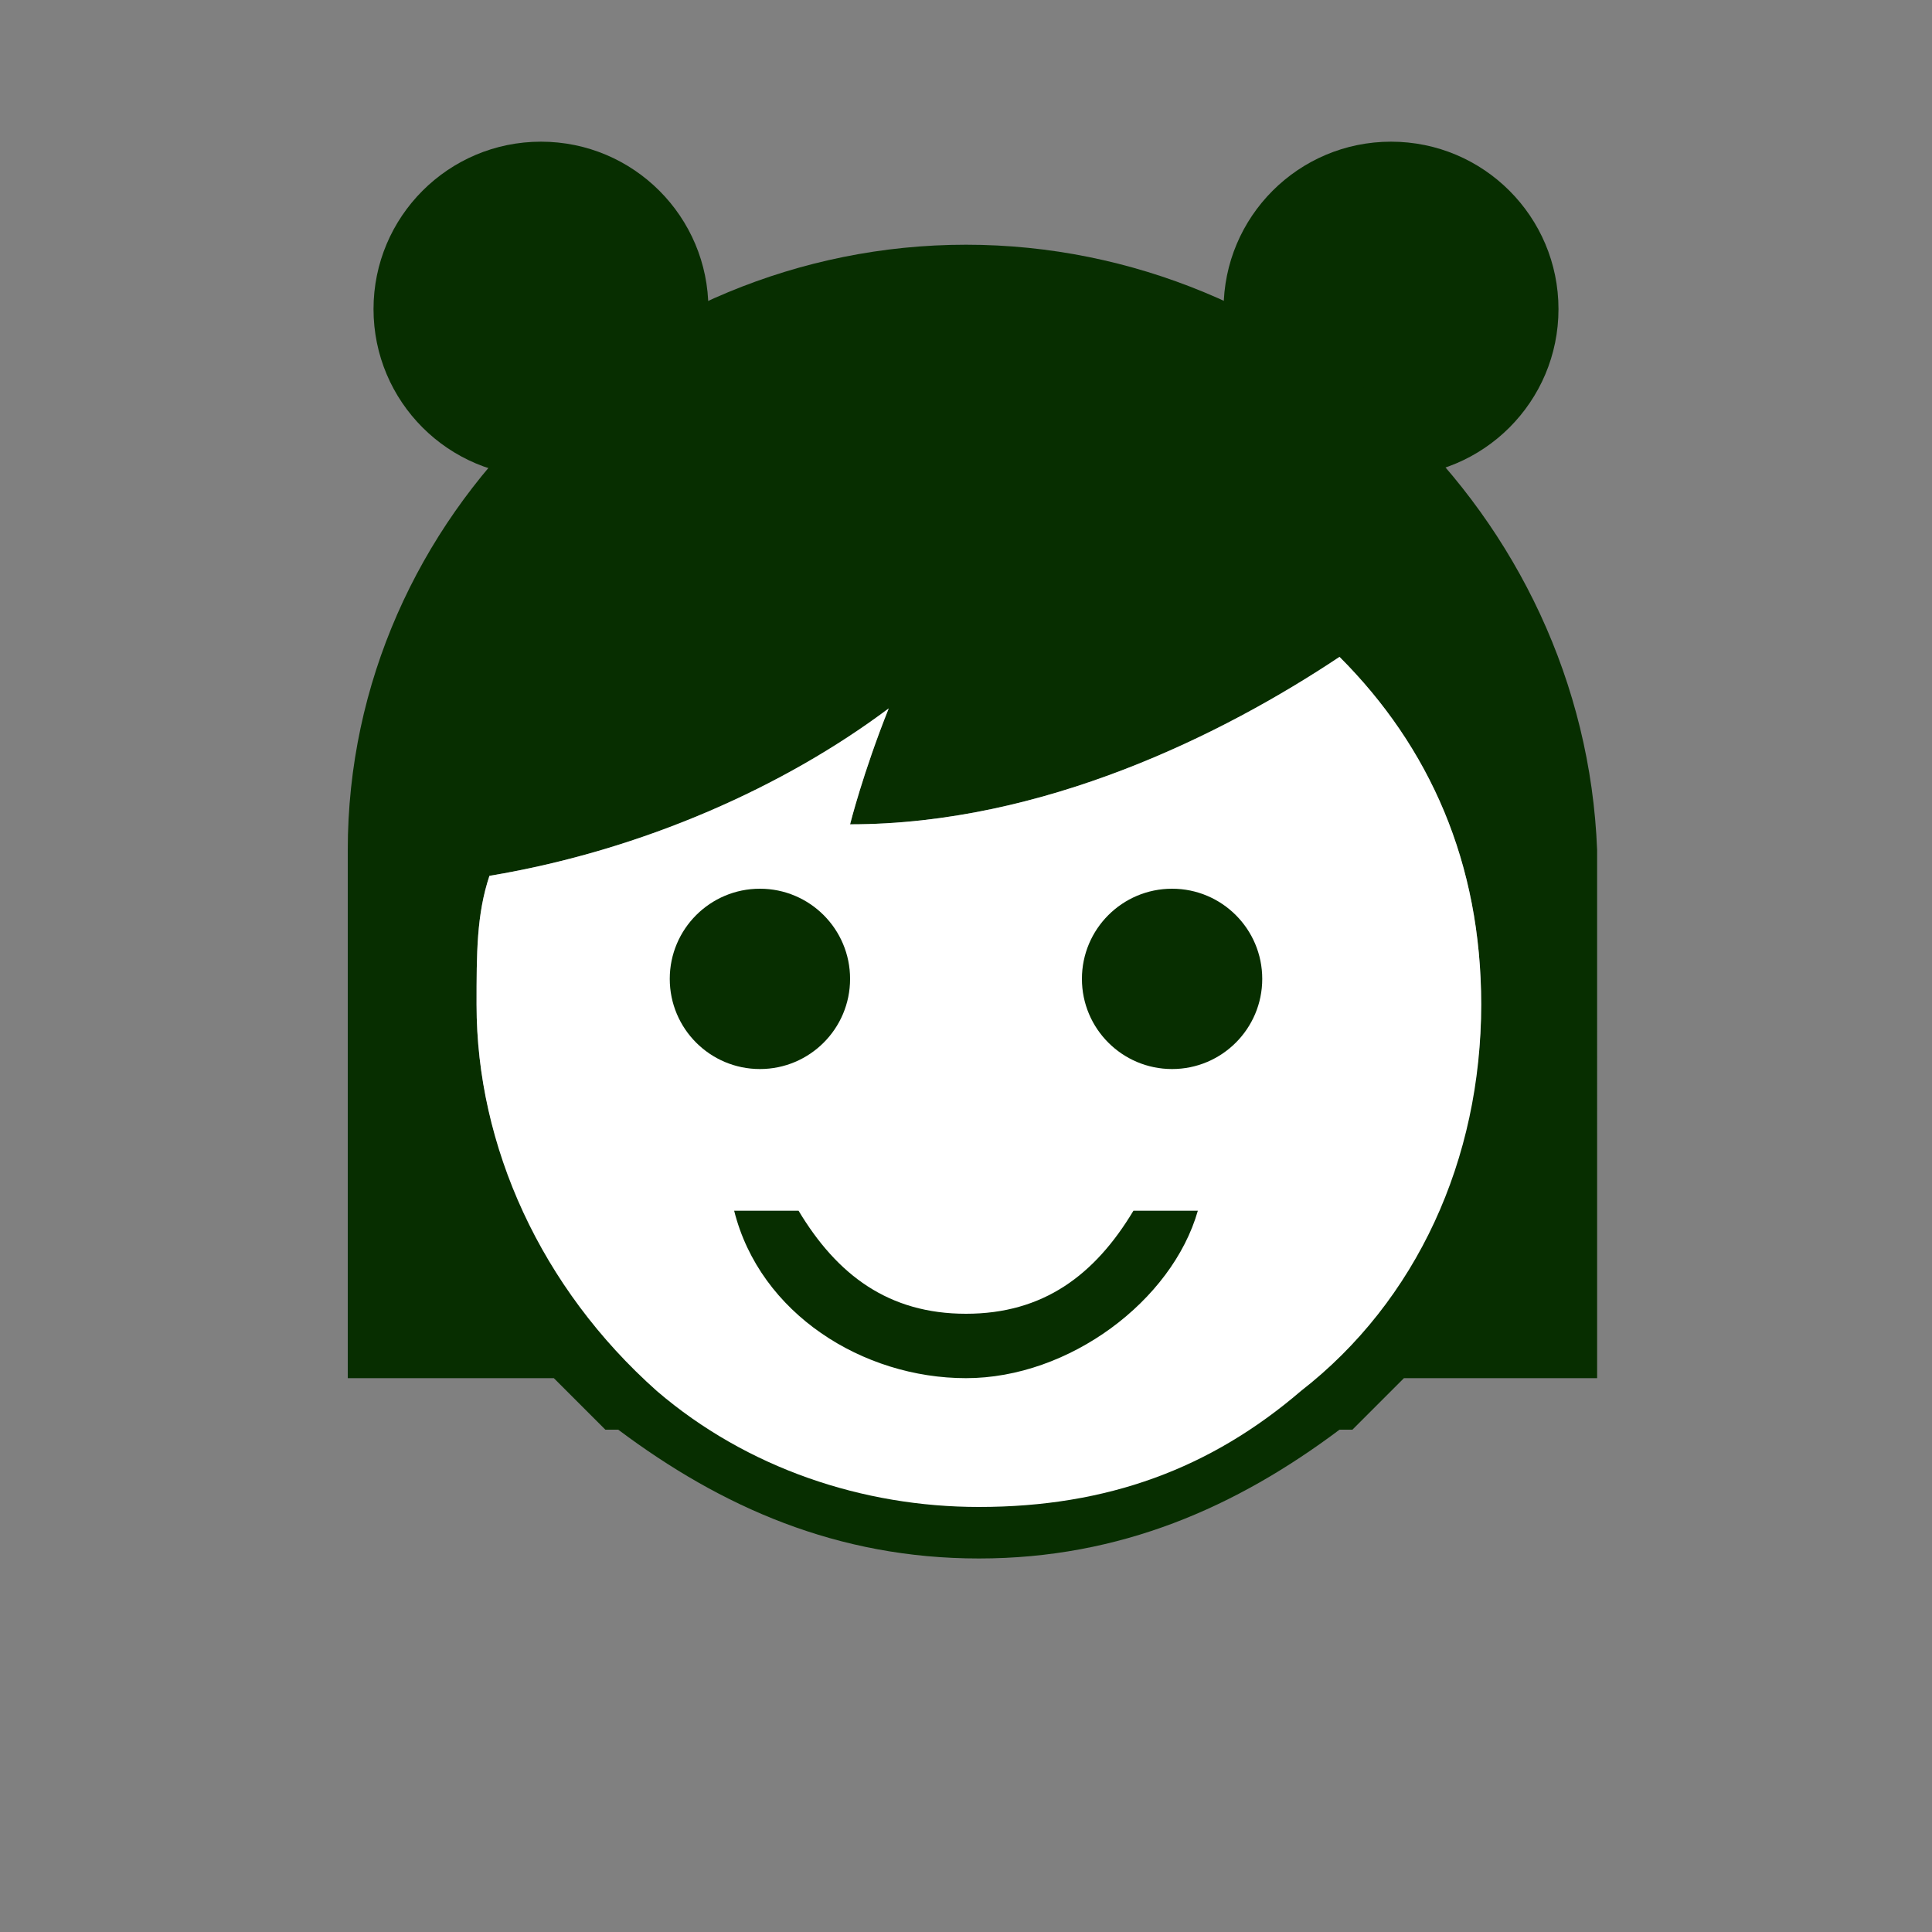 <?xml version="1.0" encoding="utf-8"?>
<!-- Generator: Adobe Illustrator 21.0.2, SVG Export Plug-In . SVG Version: 6.00 Build 0)  -->
<svg version="1.1" id="圖層_1" xmlns="http://www.w3.org/2000/svg" xmlns:xlink="http://www.w3.org/1999/xlink" x="0px" y="0px"
	 viewBox="0 0 15 15" style="enable-background:new 0 0 15 15;" xml:space="preserve">
<rect x="0" y="0" width="15" height="15" fill="#808080" stroke="none"/>
<style type="text/css">
	.st0{fill:#072E00;}
	.st1{fill:#FFFFFF;}
</style>
<circle class="st0" cx="4.2" cy="2.4" r="1.3"/>
<circle class="st0" cx="10.8" cy="2.4" r="1.3"/>
<path class="st0" d="M7.5,1.9C4.9,1.9,2.7,4,2.7,6.6v0.3v3.8h1.6c0.1,0.1,0.2,0.2,0.4,0.4c0,0,0,0,0.1,0c0.8,0.6,1.7,1,2.8,1
	c1.1,0,2-0.4,2.8-1c0,0,0.1,0,0.1,0c0.1-0.1,0.2-0.2,0.4-0.4c0,0,0,0,0,0h0c0,0,0,0,0,0h1.5V6.9V6.6C12.3,4,10.1,1.9,7.5,1.9z
	 M10.2,10.7l-5.2,0C4.2,9.9,3.7,8.9,3.7,7.8c0-0.4,0-0.7,0.1-1C5,6.6,6.1,6.1,6.9,5.5C6.7,6,6.6,6.4,6.6,6.4c1.5,0,2.9-0.7,3.8-1.3
	c0.7,0.7,1.1,1.6,1.1,2.7C11.5,8.9,11,10,10.2,10.7z"/>
<path class="st1" d="M3.7,7.8c0-0.4,0-0.7,0.1-1C5,6.6,6.1,6.1,6.9,5.5C6.7,6,6.6,6.4,6.6,6.4c1.5,0,2.9-0.7,3.8-1.3
	c0.7,0.7,1.1,1.6,1.1,2.7c0,1.2-0.5,2.3-1.4,3c-0.7,0.6-1.5,0.9-2.5,0.9c-0.9,0-1.8-0.3-2.5-0.9C4.2,10,3.7,8.9,3.7,7.8z"/>
<g>
	<path class="st0" d="M7.5,10.2c-0.6,0-1-0.3-1.3-0.8H5.7c0.2,0.8,1,1.3,1.8,1.3s1.6-0.6,1.8-1.3H8.8C8.5,9.9,8.1,10.2,7.5,10.2z"/>
</g>
<g>
	<circle class="st0" cx="5.9" cy="7.6" r="0.7"/>
	<circle class="st0" cx="9.1" cy="7.6" r="0.7"/>
</g>
</svg>
